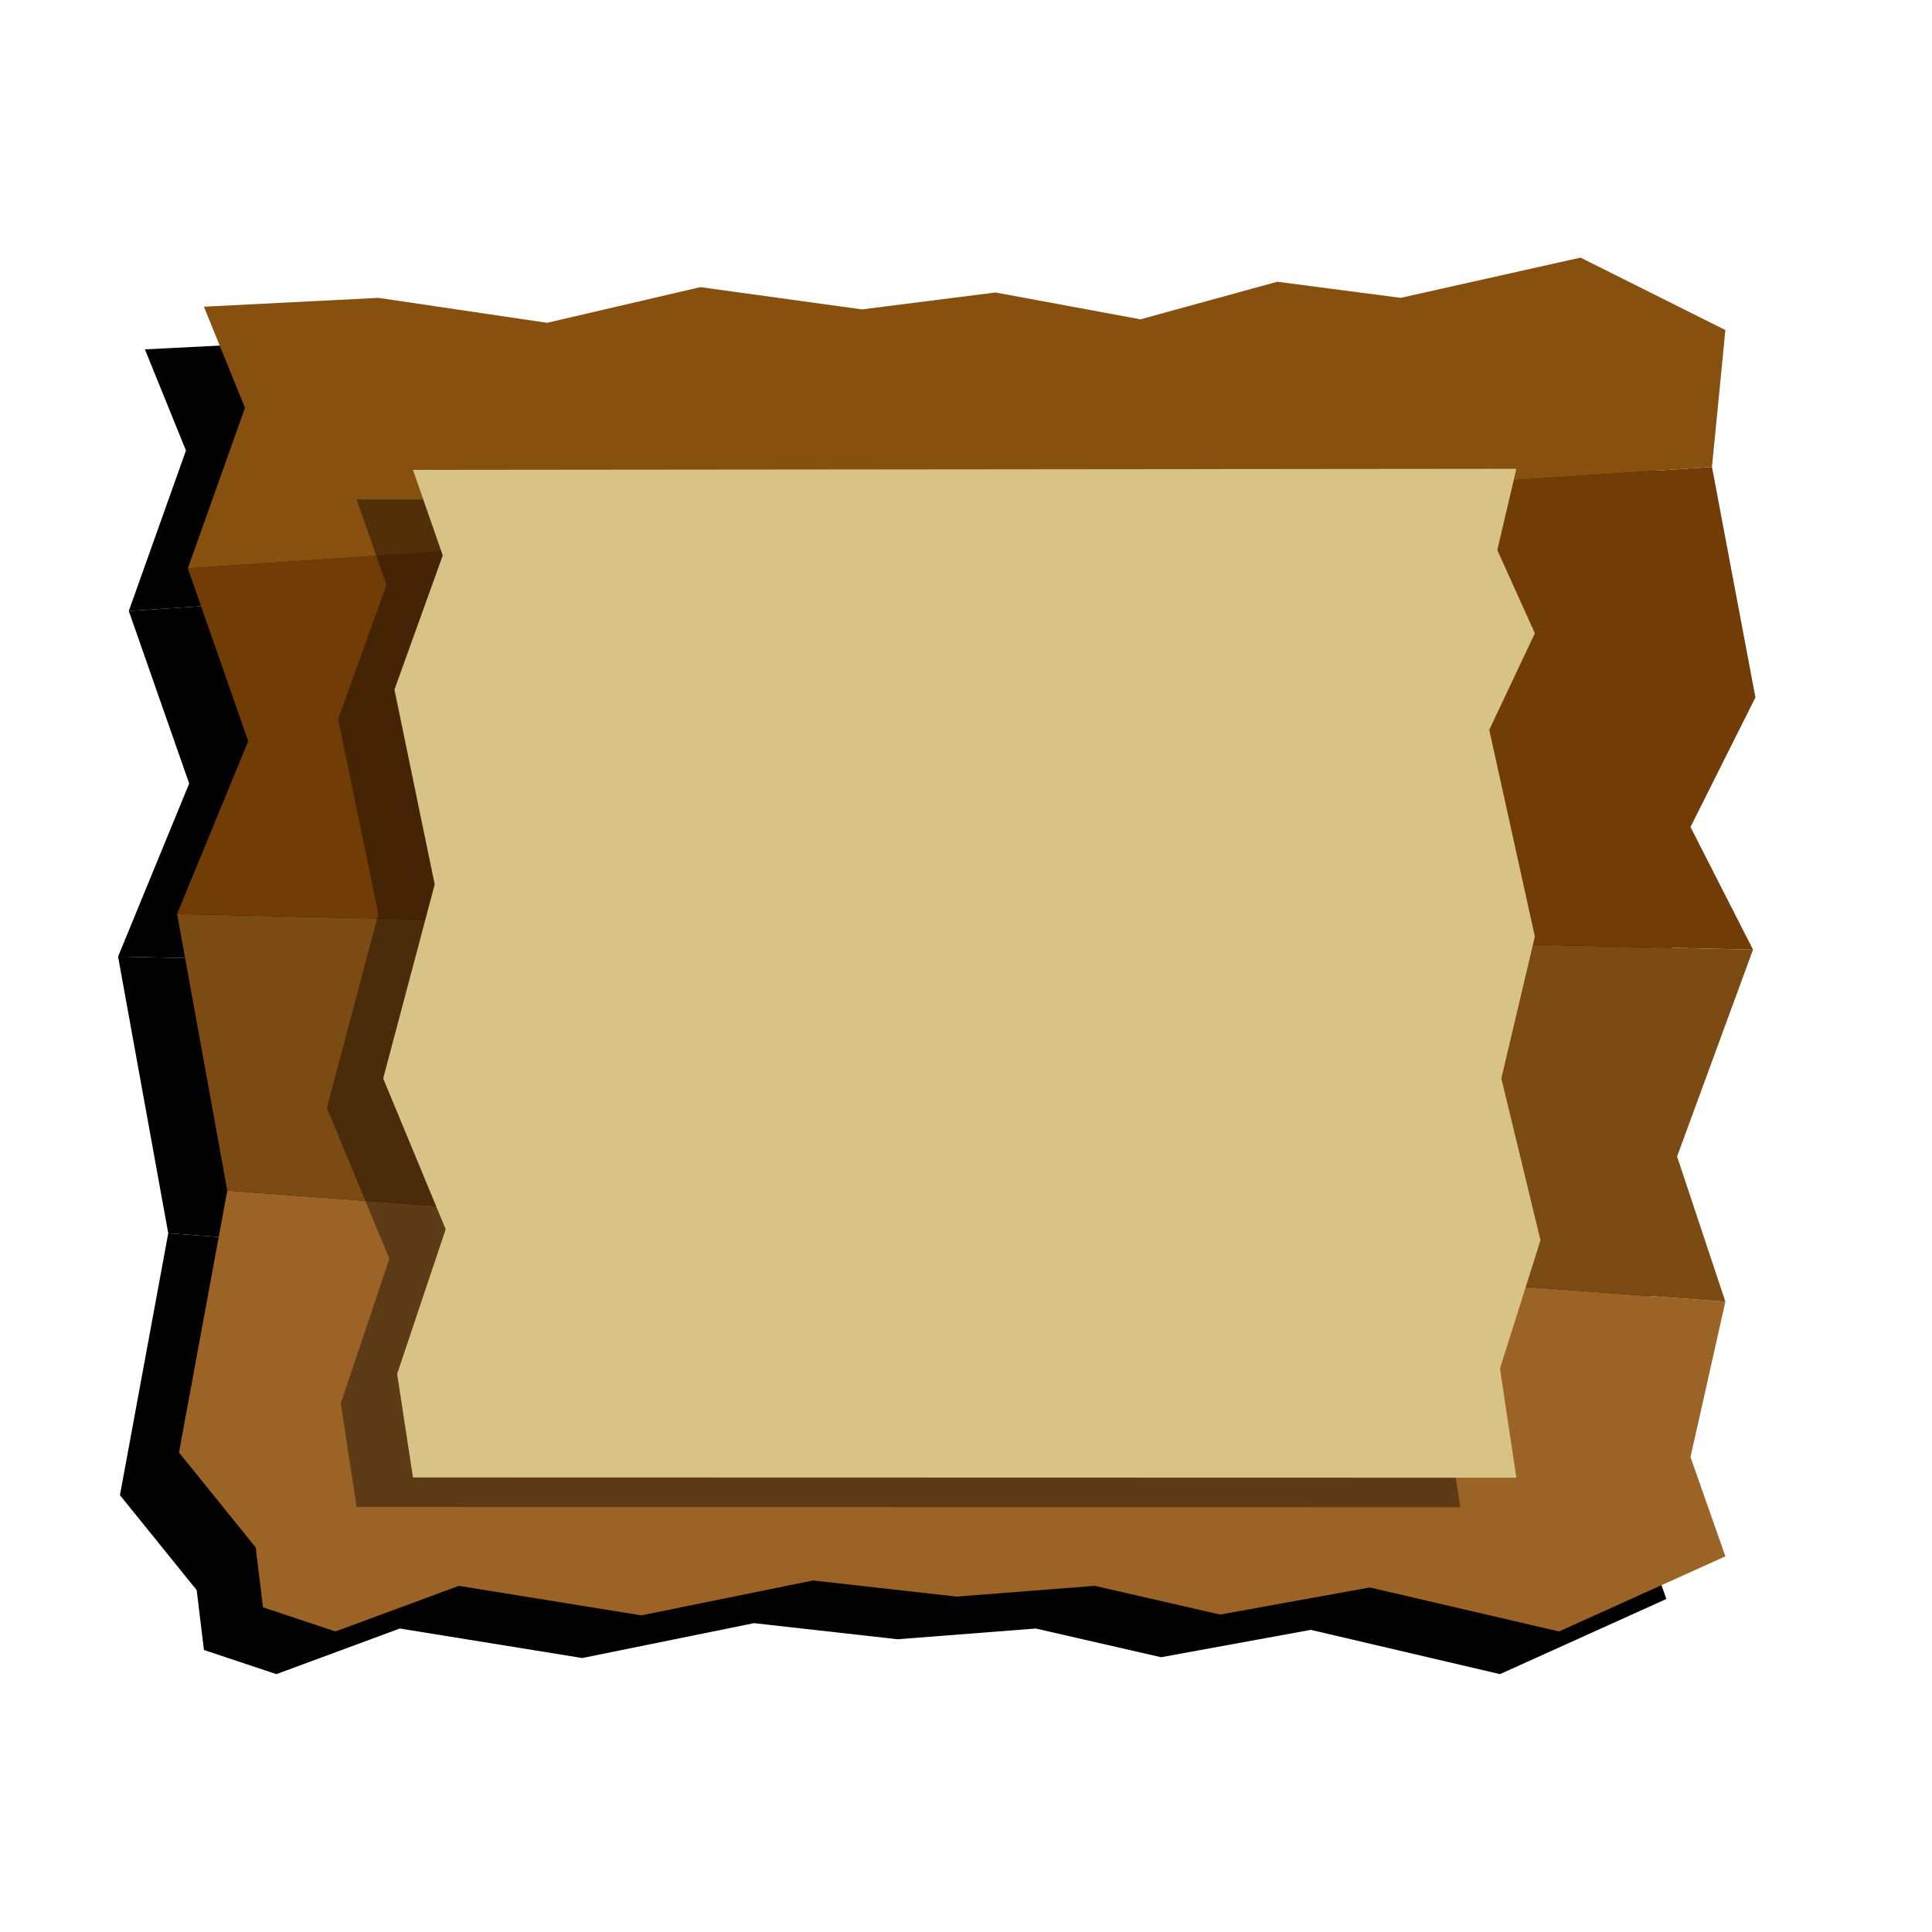 <?xml version="1.0" encoding="utf-8"?>
<!-- Generator: Adobe Illustrator 22.1.0, SVG Export Plug-In . SVG Version: 6.00 Build 0)  -->
<svg version="1.1" id="Layer_1" xmlns="http://www.w3.org/2000/svg" xmlns:xlink="http://www.w3.org/1999/xlink" x="0px" y="0px"
	 viewBox="0 0 720 720" style="enable-background:new 0 0 720 720;" xml:space="preserve">
<style type="text/css">
	.st0{fill:#9B6326;}
	.st1{fill:#7C4A13;}
	.st2{fill:#723C07;}
	.st3{fill:#87500F;}
	.st4{opacity:0.4;}
	.st5{fill:#D8C386;}
</style>
<g>
	<polygon points="62.7,459.6 44.7,557.2 73.3,592.6 76,614.9 103,623.9 149,606.9 217,617.9 281,604.9 334.5,610.9 386,606.9 
		432.7,617.6 488.5,607.4 559,623.9 621,595.9 608,558.9 621,501 	"/>
	<polygon points="44,356.5 62.7,459.6 621,501 603,446.9 631.3,369.8 	"/>
	<polygon points="48,227.7 70.5,292 44,356.5 631.3,369.8 608,324.1 632.2,275.8 616,189.9 	"/>
	<polygon points="54,130.2 69.3,167.9 48,227.7 616,189.9 621,138.9 567,111.9 500,126.9 454,120.9 403,134.9 349,124.9 
		299.2,131.2 239,122.9 181.9,136.2 119,126.9 	"/>
</g>
<polygon class="st0" points="84.7,443.7 66.7,541.3 95.3,576.7 98,599 125,608 171,591 239,602 303,589 356.5,595 408,591 
	454.7,601.7 510.5,591.6 581,608 643,580 630,543 643,485.1 "/>
<polygon class="st1" points="66,340.6 84.7,443.7 643,485.1 625,431 653.3,353.9 "/>
<polygon class="st2" points="70,211.8 92.5,276.2 66,340.6 653.3,353.9 630,308.2 654.2,259.9 638,174 "/>
<polygon class="st3" points="76,114.3 91.3,152 70,211.8 638,174 643,123 589,96 522,111 476,105 425,119 371,109 321.2,115.3 
	261,107 203.9,120.3 141,111 "/>
<polygon class="st4" points="132.9,186.1 544.2,185.7 537,216 551,247 534,283 551,360 538.6,412.9 553.2,473.2 538,521 
	544.2,561.7 132.9,561.6 127,523 145.1,469.1 121.8,412.9 141,340.6 126,268 144,218 "/>
<polygon class="st5" points="153.9,175.1 565.1,174.7 558,205 572,236 555,272 572,349 559.5,401.9 574.1,462.2 559,510 
	565.1,550.7 153.9,550.6 148,512 166.1,458.1 142.8,401.9 162,329.6 147,257 165,207 "/>
<path d="M76,114.3"/>
</svg>
